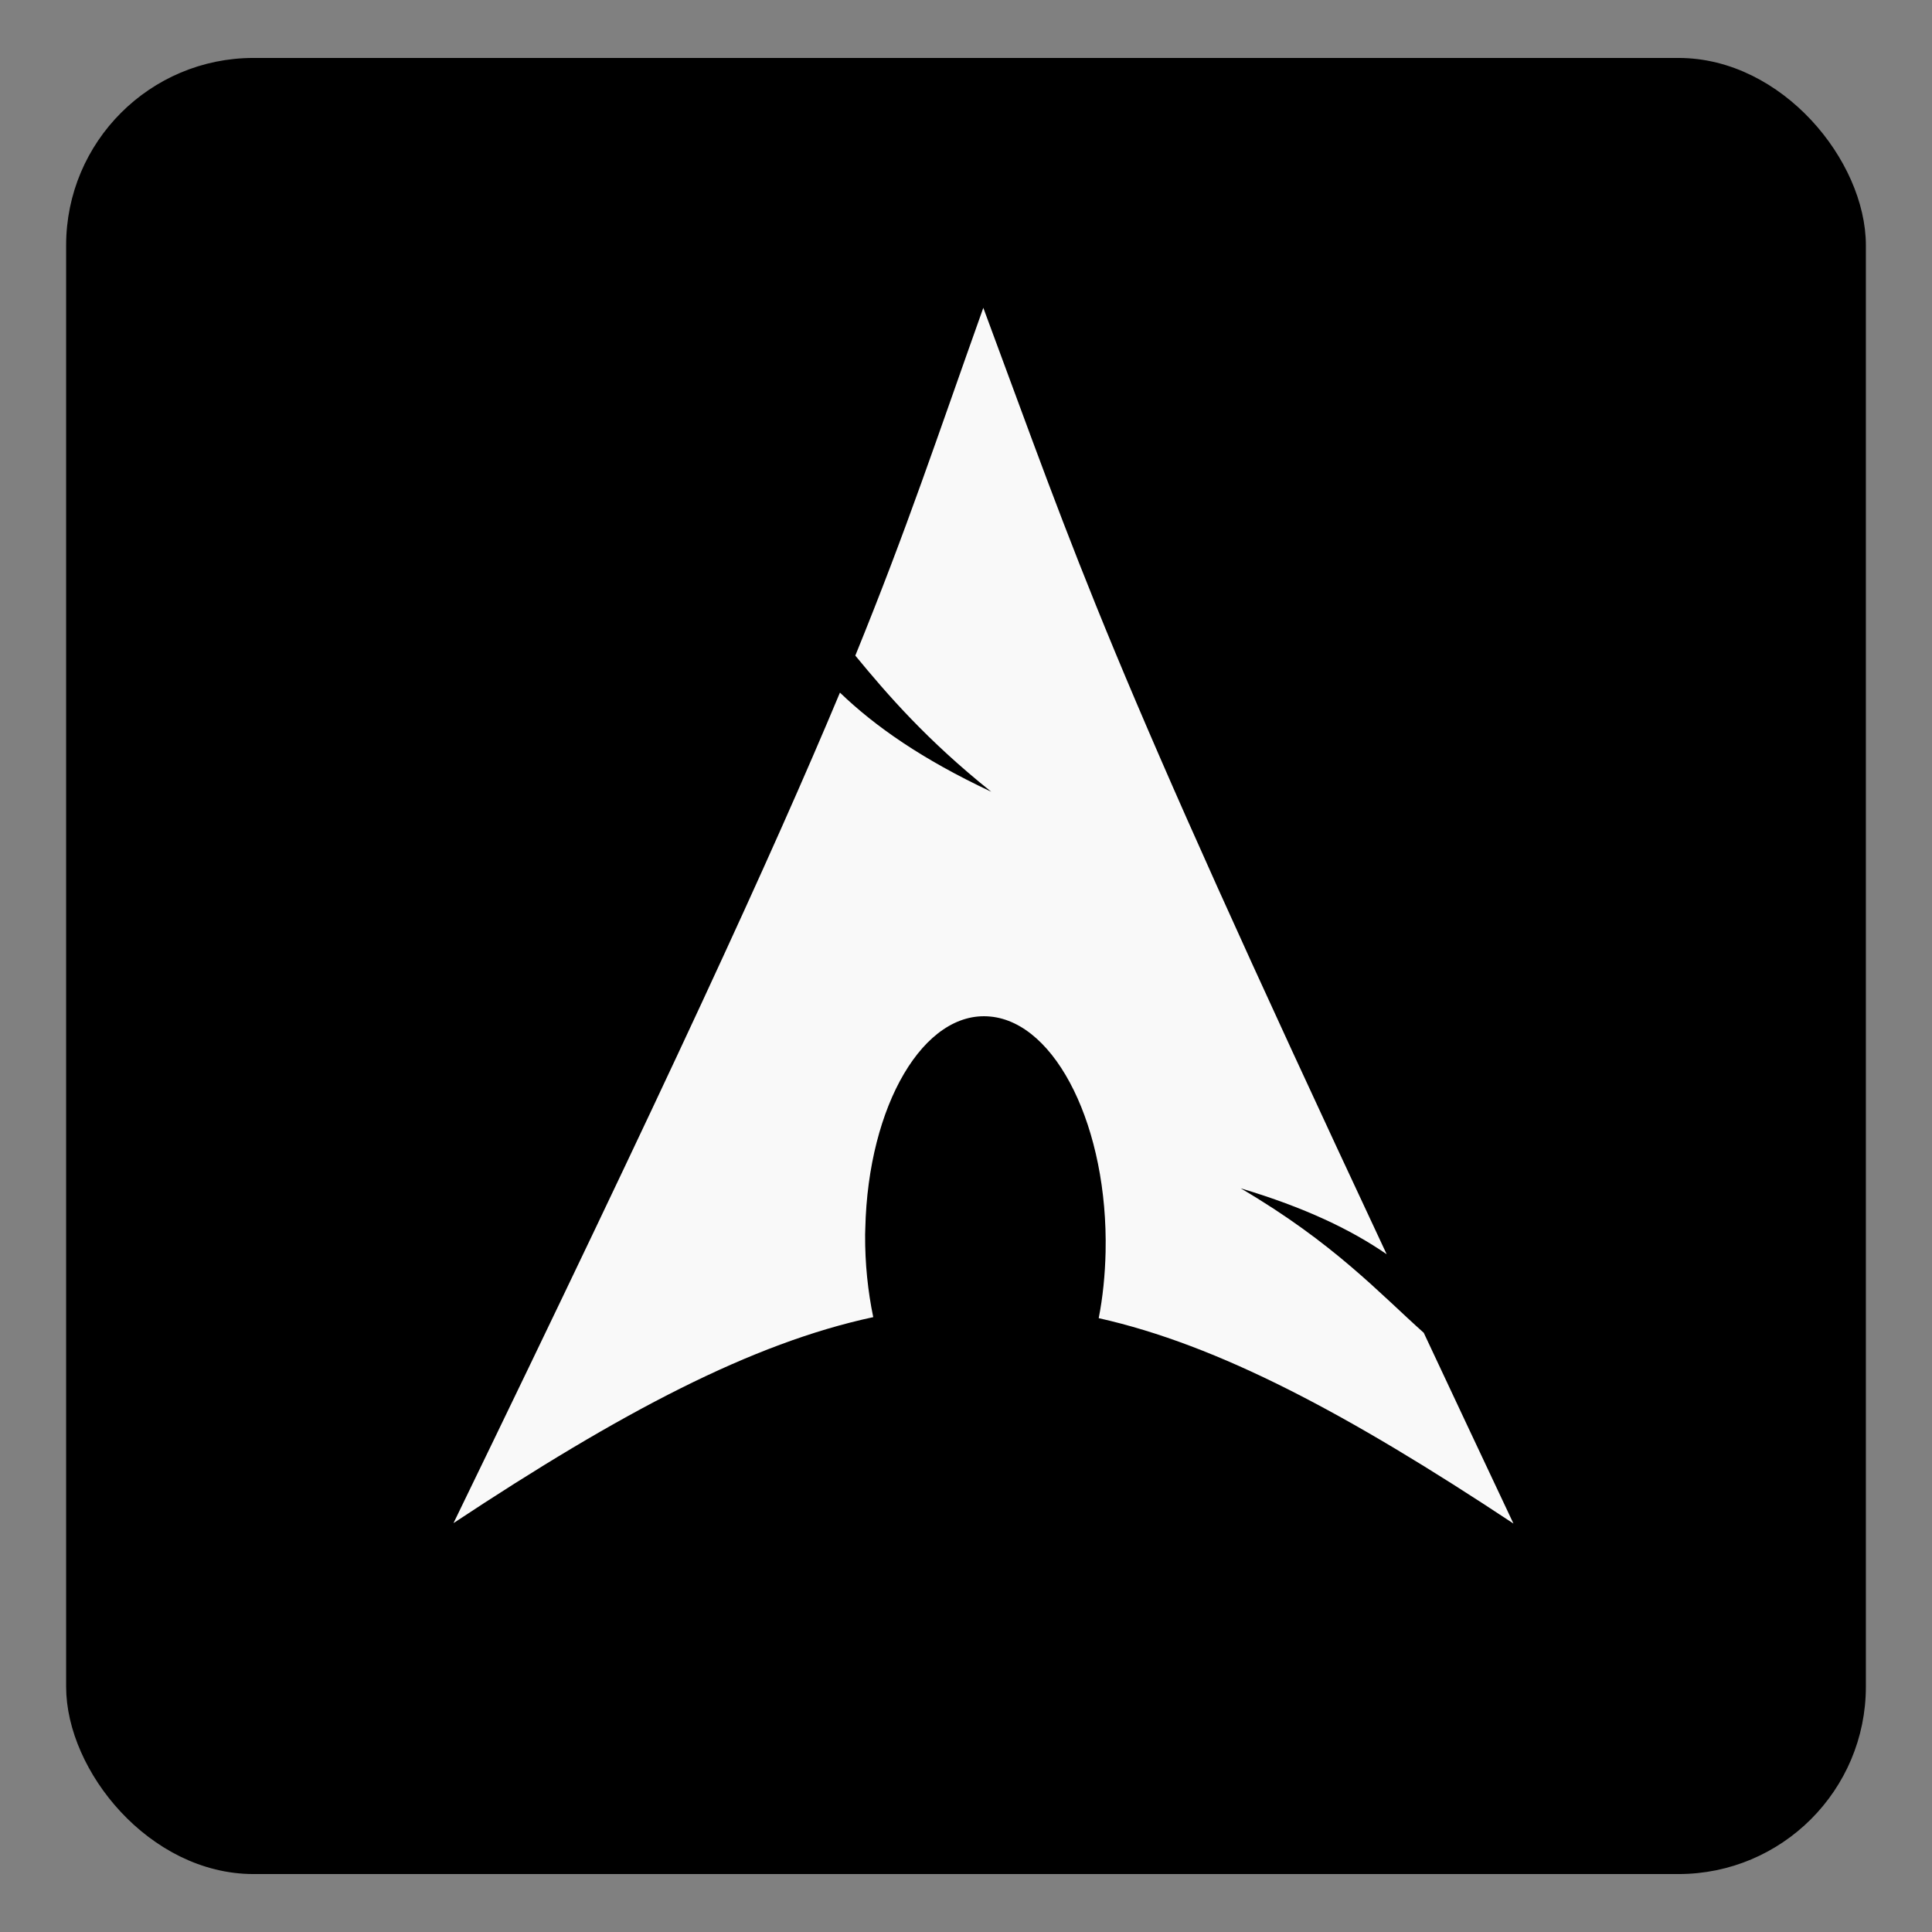 <?xml version="1.0" encoding="UTF-8" standalone="no"?>
<!-- Created with Inkscape (http://www.inkscape.org/) -->

<svg
   xmlns:dc="http://purl.org/dc/elements/1.1/"
   xmlns:cc="http://creativecommons.org/ns#"
   xmlns:rdf="http://www.w3.org/1999/02/22-rdf-syntax-ns#"
   xmlns:svg="http://www.w3.org/2000/svg"
   xmlns="http://www.w3.org/2000/svg"
   xmlns:sodipodi="http://sodipodi.sourceforge.net/DTD/sodipodi-0.dtd"
   xmlns:inkscape="http://www.inkscape.org/namespaces/inkscape"
   id="svg2"
   version="1.1"
   inkscape:version="0.48.4 r9939"
   width="64"
   height="64"
   sodipodi:docname="gnome-mime-application-x-deb.svg">
  <rect width="100%" height="100%" fill="#808080" stroke="none"/>
  <defs
     id="defs6">
    <clipPath
       id="clipPath-055917835">
      <g
         id="g4144"
         transform="translate(0,-1004.362)">
        <path
           id="path4146"
           fill="#1890d0"
           transform="matrix(15.333,0,0,11.5,415,878.862)"
           d="m -24 13 c 0 1.105 -0.672 2 -1.5 2 -0.828 0 -1.5 -0.895 -1.5 -2 0 -1.105 0.672 -2 1.5 -2 0.828 0 1.5 0.895 1.5 2 z" />
      </g>
    </clipPath>
    <clipPath
       id="clipPath-046900192">
      <g
         id="g4139"
         transform="translate(0,-1004.362)">
        <path
           id="path4141"
           fill="#1890d0"
           transform="matrix(15.333,0,0,11.5,415,878.862)"
           d="m -24 13 c 0 1.105 -0.672 2 -1.5 2 -0.828 0 -1.5 -0.895 -1.5 -2 0 -1.105 0.672 -2 1.5 -2 0.828 0 1.5 0.895 1.5 2 z" />
      </g>
    </clipPath>
    <linearGradient
       gradientTransform="matrix(0,-1,1,0,-1.5e-6,48)"
       gradientUnits="userSpaceOnUse"
       x2="47"
       x1="1"
       id="linearGradient3764">
      <stop
         id="stop4134"
         stop-opacity="1"
         stop-color="#e4e4e4" />
      <stop
         id="stop4136"
         stop-opacity="1"
         stop-color="#eee"
         offset="1" />
    </linearGradient>
    <clipPath
       id="clipPath-183935099">
      <g
         id="g4609"
         transform="translate(0,-1004.362)">
        <path
           id="path4611"
           fill="#1890d0"
           transform="matrix(15.333,0,0,11.5,415,878.862)"
           d="m -24 13 c 0 1.105 -0.672 2 -1.5 2 -0.828 0 -1.5 -0.895 -1.5 -2 0 -1.105 0.672 -2 1.5 -2 0.828 0 1.5 0.895 1.5 2 z" />
      </g>
    </clipPath>
    <clipPath
       id="clipPath-172451806">
      <g
         id="g4604"
         transform="translate(0,-1004.362)">
        <path
           id="path4606"
           fill="#1890d0"
           transform="matrix(15.333,0,0,11.5,415,878.862)"
           d="m -24 13 c 0 1.105 -0.672 2 -1.5 2 -0.828 0 -1.5 -0.895 -1.5 -2 0 -1.105 0.672 -2 1.5 -2 0.828 0 1.5 0.895 1.5 2 z" />
      </g>
    </clipPath>
    <linearGradient
       gradientTransform="matrix(0,-1,1,0,-1.5e-6,48)"
       gradientUnits="userSpaceOnUse"
       x2="47"
       x1="1"
       id="linearGradient3764-9">
      <stop
         id="stop4599"
         stop-opacity="1"
         stop-color="#97b2d3" />
      <stop
         id="stop4601"
         stop-opacity="1"
         stop-color="#a5bcd9"
         offset="1" />
    </linearGradient>
    <clipPath
       id="clipPath-239231159">
      <g
         id="g5340"
         transform="translate(0,-1004.362)">
        <path
           id="path5342"
           fill="#1890d0"
           transform="matrix(15.333,0,0,11.5,415,878.862)"
           d="m -24 13 c 0 1.105 -0.672 2 -1.5 2 -0.828 0 -1.5 -0.895 -1.5 -2 0 -1.105 0.672 -2 1.5 -2 0.828 0 1.5 0.895 1.5 2 z" />
      </g>
    </clipPath>
    <clipPath
       id="clipPath-233610327">
      <g
         id="g5335"
         transform="translate(0,-1004.362)">
        <path
           id="path5337"
           fill="#1890d0"
           transform="matrix(15.333,0,0,11.5,415,878.862)"
           d="m -24 13 c 0 1.105 -0.672 2 -1.5 2 -0.828 0 -1.5 -0.895 -1.5 -2 0 -1.105 0.672 -2 1.5 -2 0.828 0 1.5 0.895 1.5 2 z" />
      </g>
    </clipPath>
    <linearGradient
       gradientTransform="matrix(0,-1,1,0,-1.5e-6,48)"
       gradientUnits="userSpaceOnUse"
       x2="47"
       x1="1"
       id="linearGradient3764-1">
      <stop
         id="stop5330"
         stop-opacity="1"
         stop-color="#b93b3b" />
      <stop
         id="stop5332"
         stop-opacity="1"
         stop-color="#c34545"
         offset="1" />
    </linearGradient>
    <clipPath
       id="clipPath-483879499">
      <g
         id="g7096"
         transform="translate(0,-1004.362)">
        <path
           id="path7098"
           fill="#1890d0"
           transform="matrix(15.333,0,0,11.5,415,878.862)"
           d="m -24 13 c 0 1.105 -0.672 2 -1.5 2 -0.828 0 -1.5 -0.895 -1.5 -2 0 -1.105 0.672 -2 1.5 -2 0.828 0 1.5 0.895 1.5 2 z" />
      </g>
    </clipPath>
    <clipPath
       id="clipPath-478329641">
      <g
         id="g7091"
         transform="translate(0,-1004.362)">
        <path
           id="path7093"
           fill="#1890d0"
           transform="matrix(15.333,0,0,11.5,415,878.862)"
           d="m -24 13 c 0 1.105 -0.672 2 -1.5 2 -0.828 0 -1.5 -0.895 -1.5 -2 0 -1.105 0.672 -2 1.5 -2 0.828 0 1.5 0.895 1.5 2 z" />
      </g>
    </clipPath>
    <linearGradient
       gradientTransform="matrix(0,-1,1,0,-1.5e-6,48)"
       gradientUnits="userSpaceOnUse"
       x2="47"
       x1="1"
       id="linearGradient3764-5">
      <stop
         id="stop7086"
         stop-opacity="1"
         stop-color="#333" />
      <stop
         id="stop7088"
         stop-opacity="1"
         stop-color="#3d3d3d"
         offset="1" />
    </linearGradient>
    <clipPath
       id="clipPath-139920786">
      <g
         id="g7899"
         transform="translate(0,-1004.362)">
        <path
           id="path7901"
           fill="#1890d0"
           transform="matrix(15.333,0,0,11.5,415,878.862)"
           d="m -24 13 c 0 1.105 -0.672 2 -1.5 2 -0.828 0 -1.5 -0.895 -1.5 -2 0 -1.105 0.672 -2 1.5 -2 0.828 0 1.5 0.895 1.5 2 z" />
      </g>
    </clipPath>
    <clipPath
       id="clipPath-128127935">
      <g
         id="g7894"
         transform="translate(0,-1004.362)">
        <path
           id="path7896"
           fill="#1890d0"
           transform="matrix(15.333,0,0,11.5,415,878.862)"
           d="m -24 13 c 0 1.105 -0.672 2 -1.5 2 -0.828 0 -1.5 -0.895 -1.5 -2 0 -1.105 0.672 -2 1.5 -2 0.828 0 1.5 0.895 1.5 2 z" />
      </g>
    </clipPath>
    <linearGradient
       gradientTransform="matrix(0,-1,1,0,-1.5e-6,48)"
       gradientUnits="userSpaceOnUse"
       x2="47"
       x1="1"
       id="linearGradient3764-8">
      <stop
         id="stop7889"
         stop-opacity="1"
         stop-color="#e33562" />
      <stop
         id="stop7891"
         stop-opacity="1"
         stop-color="#e64772"
         offset="1" />
    </linearGradient>
    <clipPath
       id="clipPath-291383647">
      <g
         id="g8425"
         transform="translate(0,-1004.362)">
        <path
           id="path8427"
           fill="#1890d0"
           transform="matrix(15.333,0,0,11.5,415,878.862)"
           d="m -24 13 c 0 1.105 -0.672 2 -1.5 2 -0.828 0 -1.5 -0.895 -1.5 -2 0 -1.105 0.672 -2 1.5 -2 0.828 0 1.5 0.895 1.5 2 z" />
      </g>
    </clipPath>
    <clipPath
       id="clipPath-285700110">
      <g
         id="g8420"
         transform="translate(0,-1004.362)">
        <path
           id="path8422"
           fill="#1890d0"
           transform="matrix(15.333,0,0,11.5,415,878.862)"
           d="m -24 13 c 0 1.105 -0.672 2 -1.5 2 -0.828 0 -1.5 -0.895 -1.5 -2 0 -1.105 0.672 -2 1.5 -2 0.828 0 1.5 0.895 1.5 2 z" />
      </g>
    </clipPath>
    <linearGradient
       gradientTransform="matrix(0,-1,1,0,-1.5e-6,48)"
       gradientUnits="userSpaceOnUse"
       x2="47"
       x1="1"
       id="linearGradient3764-13">
      <stop
         id="stop8415"
         stop-opacity="1"
         stop-color="#b93b3b" />
      <stop
         id="stop8417"
         stop-opacity="1"
         stop-color="#c34545"
         offset="1" />
    </linearGradient>
    <clipPath
       id="clipPath-898578971">
      <g
         id="g9278"
         transform="translate(0,-1004.362)">
        <path
           id="path9280"
           fill="#1890d0"
           transform="matrix(15.333,0,0,11.5,415,878.862)"
           d="m -24 13 c 0 1.105 -0.672 2 -1.5 2 -0.828 0 -1.5 -0.895 -1.5 -2 0 -1.105 0.672 -2 1.5 -2 0.828 0 1.5 0.895 1.5 2 z" />
      </g>
    </clipPath>
    <clipPath
       id="clipPath-887079119">
      <g
         id="g9273"
         transform="translate(0,-1004.362)">
        <path
           id="path9275"
           fill="#1890d0"
           transform="matrix(15.333,0,0,11.5,415,878.862)"
           d="m -24 13 c 0 1.105 -0.672 2 -1.5 2 -0.828 0 -1.5 -0.895 -1.5 -2 0 -1.105 0.672 -2 1.5 -2 0.828 0 1.5 0.895 1.5 2 z" />
      </g>
    </clipPath>
    <linearGradient
       gradientTransform="matrix(0,-1,1,0,-1.5e-6,48)"
       gradientUnits="userSpaceOnUse"
       x2="47"
       x1="1"
       id="linearGradient3764-7">
      <stop
         id="stop9268"
         stop-opacity="1"
         stop-color="#b93b3b" />
      <stop
         id="stop9270"
         stop-opacity="1"
         stop-color="#c34545"
         offset="1" />
    </linearGradient>
    <clipPath
       id="clipPath-262930867">
      <g
         id="g10787"
         transform="translate(0,-1004.362)">
        <path
           id="path10789"
           fill="#1890d0"
           transform="matrix(15.333,0,0,11.5,415,878.862)"
           d="m -24 13 c 0 1.105 -0.672 2 -1.5 2 -0.828 0 -1.5 -0.895 -1.5 -2 0 -1.105 0.672 -2 1.5 -2 0.828 0 1.5 0.895 1.5 2 z" />
      </g>
    </clipPath>
    <clipPath
       id="clipPath-253146245">
      <g
         id="g10782"
         transform="translate(0,-1004.362)">
        <path
           id="path10784"
           fill="#1890d0"
           transform="matrix(15.333,0,0,11.5,415,878.862)"
           d="m -24 13 c 0 1.105 -0.672 2 -1.5 2 -0.828 0 -1.5 -0.895 -1.5 -2 0 -1.105 0.672 -2 1.5 -2 0.828 0 1.5 0.895 1.5 2 z" />
      </g>
    </clipPath>
    <linearGradient
       gradientTransform="matrix(0,-1,1,0,-1.5e-6,48)"
       gradientUnits="userSpaceOnUse"
       x2="47"
       x1="1"
       id="linearGradient3764-72">
      <stop
         id="stop10777"
         stop-opacity="1"
         stop-color="#333" />
      <stop
         id="stop10779"
         stop-opacity="1"
         stop-color="#3d3d3d"
         offset="1" />
    </linearGradient>
    <clipPath
       id="clipPath-054702263">
      <g
         id="g14438"
         transform="translate(0,-1004.362)">
        <path
           id="path14440"
           fill="#1890d0"
           transform="matrix(15.333,0,0,11.5,415,878.862)"
           d="m -24 13 c 0 1.105 -0.672 2 -1.5 2 -0.828 0 -1.5 -0.895 -1.5 -2 0 -1.105 0.672 -2 1.5 -2 0.828 0 1.5 0.895 1.5 2 z" />
      </g>
    </clipPath>
    <clipPath
       id="clipPath-042046698">
      <g
         id="g14433"
         transform="translate(0,-1004.362)">
        <path
           id="path14435"
           fill="#1890d0"
           transform="matrix(15.333,0,0,11.5,415,878.862)"
           d="m -24 13 c 0 1.105 -0.672 2 -1.5 2 -0.828 0 -1.5 -0.895 -1.5 -2 0 -1.105 0.672 -2 1.5 -2 0.828 0 1.5 0.895 1.5 2 z" />
      </g>
    </clipPath>
    <linearGradient
       gradientTransform="matrix(0,-1,1,0,-1.5e-6,48)"
       gradientUnits="userSpaceOnUse"
       x2="47"
       x1="1"
       id="linearGradient3764-2">
      <stop
         id="stop14428"
         stop-opacity="1"
         stop-color="#ec9b28" />
      <stop
         id="stop14430"
         stop-opacity="1"
         stop-color="#eea53a"
         offset="1" />
    </linearGradient>
    <clipPath
       id="clipPath-448465917">
      <g
         id="g16334"
         transform="translate(0,-1004.362)">
        <path
           id="path16336"
           fill="#1890d0"
           transform="matrix(15.333,0,0,11.5,415,878.862)"
           d="m -24 13 c 0 1.105 -0.672 2 -1.5 2 -0.828 0 -1.5 -0.895 -1.5 -2 0 -1.105 0.672 -2 1.5 -2 0.828 0 1.5 0.895 1.5 2 z" />
      </g>
    </clipPath>
    <clipPath
       id="clipPath-441467043">
      <g
         id="g16329"
         transform="translate(0,-1004.362)">
        <path
           id="path16331"
           fill="#1890d0"
           transform="matrix(15.333,0,0,11.5,415,878.862)"
           d="m -24 13 c 0 1.105 -0.672 2 -1.5 2 -0.828 0 -1.5 -0.895 -1.5 -2 0 -1.105 0.672 -2 1.5 -2 0.828 0 1.5 0.895 1.5 2 z" />
      </g>
    </clipPath>
    <linearGradient
       gradientTransform="matrix(0,-1,1,0,-1.5e-6,48)"
       gradientUnits="userSpaceOnUse"
       x2="47"
       x1="1"
       id="linearGradient3764-27">
      <stop
         id="stop16324"
         stop-opacity="1"
         stop-color="#527fb2" />
      <stop
         id="stop16326"
         stop-opacity="1"
         stop-color="#5f88b8"
         offset="1" />
    </linearGradient>
    <clipPath
       id="clipPath-895829878">
      <g
         id="g20152"
         transform="translate(0,-1004.362)">
        <path
           id="path20154"
           fill="#1890d0"
           transform="matrix(15.333,0,0,11.5,415,878.862)"
           d="m -24 13 c 0 1.105 -0.672 2 -1.5 2 -0.828 0 -1.5 -0.895 -1.5 -2 0 -1.105 0.672 -2 1.5 -2 0.828 0 1.5 0.895 1.5 2 z" />
      </g>
    </clipPath>
    <clipPath
       id="clipPath-886701251">
      <g
         id="g20147"
         transform="translate(0,-1004.362)">
        <path
           id="path20149"
           fill="#1890d0"
           transform="matrix(15.333,0,0,11.5,415,878.862)"
           d="m -24 13 c 0 1.105 -0.672 2 -1.5 2 -0.828 0 -1.5 -0.895 -1.5 -2 0 -1.105 0.672 -2 1.5 -2 0.828 0 1.5 0.895 1.5 2 z" />
      </g>
    </clipPath>
    <linearGradient
       gradientTransform="matrix(0,-1,1,0,-1.5e-6,48)"
       gradientUnits="userSpaceOnUse"
       x2="47"
       x1="1"
       id="linearGradient3764-4">
      <stop
         id="stop20142"
         stop-opacity="1"
         stop-color="#008bb8" />
      <stop
         id="stop20144"
         stop-opacity="1"
         stop-color="#009acd"
         offset="1" />
    </linearGradient>
    <clipPath
       id="clipPath-626667287">
      <g
         id="g24492"
         transform="translate(0,-1004.362)">
        <path
           id="path24494"
           fill="#1890d0"
           transform="matrix(15.333,0,0,11.5,415,878.862)"
           d="m -24 13 c 0 1.105 -0.672 2 -1.5 2 -0.828 0 -1.5 -0.895 -1.5 -2 0 -1.105 0.672 -2 1.5 -2 0.828 0 1.5 0.895 1.5 2 z" />
      </g>
    </clipPath>
    <clipPath
       id="clipPath-617306126">
      <g
         id="g24487"
         transform="translate(0,-1004.362)">
        <path
           id="path24489"
           fill="#1890d0"
           transform="matrix(15.333,0,0,11.5,415,878.862)"
           d="m -24 13 c 0 1.105 -0.672 2 -1.5 2 -0.828 0 -1.5 -0.895 -1.5 -2 0 -1.105 0.672 -2 1.5 -2 0.828 0 1.5 0.895 1.5 2 z" />
      </g>
    </clipPath>
    <linearGradient
       gradientTransform="matrix(0,-1,1,0,-1.5e-6,48)"
       gradientUnits="userSpaceOnUse"
       x2="47"
       x1="1"
       id="linearGradient3764-80">
      <stop
         id="stop24482"
         stop-opacity="1"
         stop-color="#1791d1" />
      <stop
         id="stop24484"
         stop-opacity="1"
         stop-color="#19a0e3"
         offset="1" />
    </linearGradient>
  </defs>
  <sodipodi:namedview
     pagecolor="#ffffff"
     bordercolor="#666666"
     borderopacity="1"
     objecttolerance="10"
     gridtolerance="10"
     guidetolerance="10"
     inkscape:pageopacity="0"
     inkscape:pageshadow="2"
     inkscape:window-width="1316"
     inkscape:window-height="674"
     id="namedview4"
     showgrid="false"
     inkscape:zoom="3.6875"
     inkscape:cx="-19.932204"
     inkscape:cy="32"
     inkscape:window-x="44"
     inkscape:window-y="29"
     inkscape:window-maximized="1"
     inkscape:current-layer="svg2" />
  <rect
     style="fill:#000000;fill-opacity:1;stroke:#000000;stroke-width:0.537;stroke-linecap:round;stroke-linejoin:round;stroke-miterlimit:4;stroke-opacity:1;stroke-dasharray:none"
     id="rect3005"
     width="59.082"
     height="59.624"
     x="2.459"
     y="2.188"
     ry="5.939"
     rx="5.939" />
  <g
     id="g4160"
     transform="translate(-138.397,-16.907)" />
  <g
     id="g4625"
     transform="translate(-87.414,-10.941)" />
  <g
     id="g5356"
     transform="translate(-107.211,-6.873)" />
  <g
     id="g7112"
     transform="translate(-106.804,-6.602)" />
  <g
     id="g7915"
     transform="translate(-147.211,-13.381)" />
  <g
     id="g8441"
     transform="translate(-104.363,-3.076)" />
  <g
     id="g9294"
     transform="translate(-132.838,-14.737)" />
  <g
     id="g10803"
     transform="translate(-81.855,-12.839)" />
  <g
     id="g14454"
     transform="translate(-119.821,-4.161)" />
  <g
     id="g20168"
     transform="translate(-123.075,-6.873)" />
  <g
     id="g24508"
     transform="translate(-44.431,7.5)" />
  <g
     id="g24522"
     transform="matrix(1.463,0,0,1.678,-2.533,-6.599)">
    <g
       clip-path="url(#clipPath-626667287)"
       id="g24524">
      <!-- color: #19a0e3 -->
      <g
         id="g24526">
        <path
           style="fill:#f9f9f9;fill-opacity:1;fill-rule:evenodd;stroke:none"
           inkscape:connector-curvature="0"
           d="m 24,10 c -1.07,2.617 -1.715,4.332 -2.902,6.875 0.727,0.77 1.621,1.672 3.078,2.688 C 22.61,18.922 21.547,18.274 20.75,17.606 19.227,20.782 16.84,25.305 12,34.001 15.805,31.806 18.754,30.45 21.504,29.935 21.383,29.427 21.316,28.88 21.32,28.306 l 0.004,-0.121 c 0.063,-2.438 1.328,-4.313 2.832,-4.184 1.5,0.125 2.668,2.207 2.609,4.645 -0.012,0.457 -0.063,0.898 -0.156,1.309 2.719,0.531 5.637,1.887 9.391,4.055 -0.738,-1.363 -1.402,-2.598 -2.031,-3.766 -0.992,-0.77 -2.031,-1.77 -4.145,-2.852 1.453,0.379 2.492,0.813 3.305,1.301 C 26.715,16.752 26.195,15.17 23.996,10.009 m 0.004,0"
           id="path24528" />
      </g>
    </g>
  </g>
</svg>
